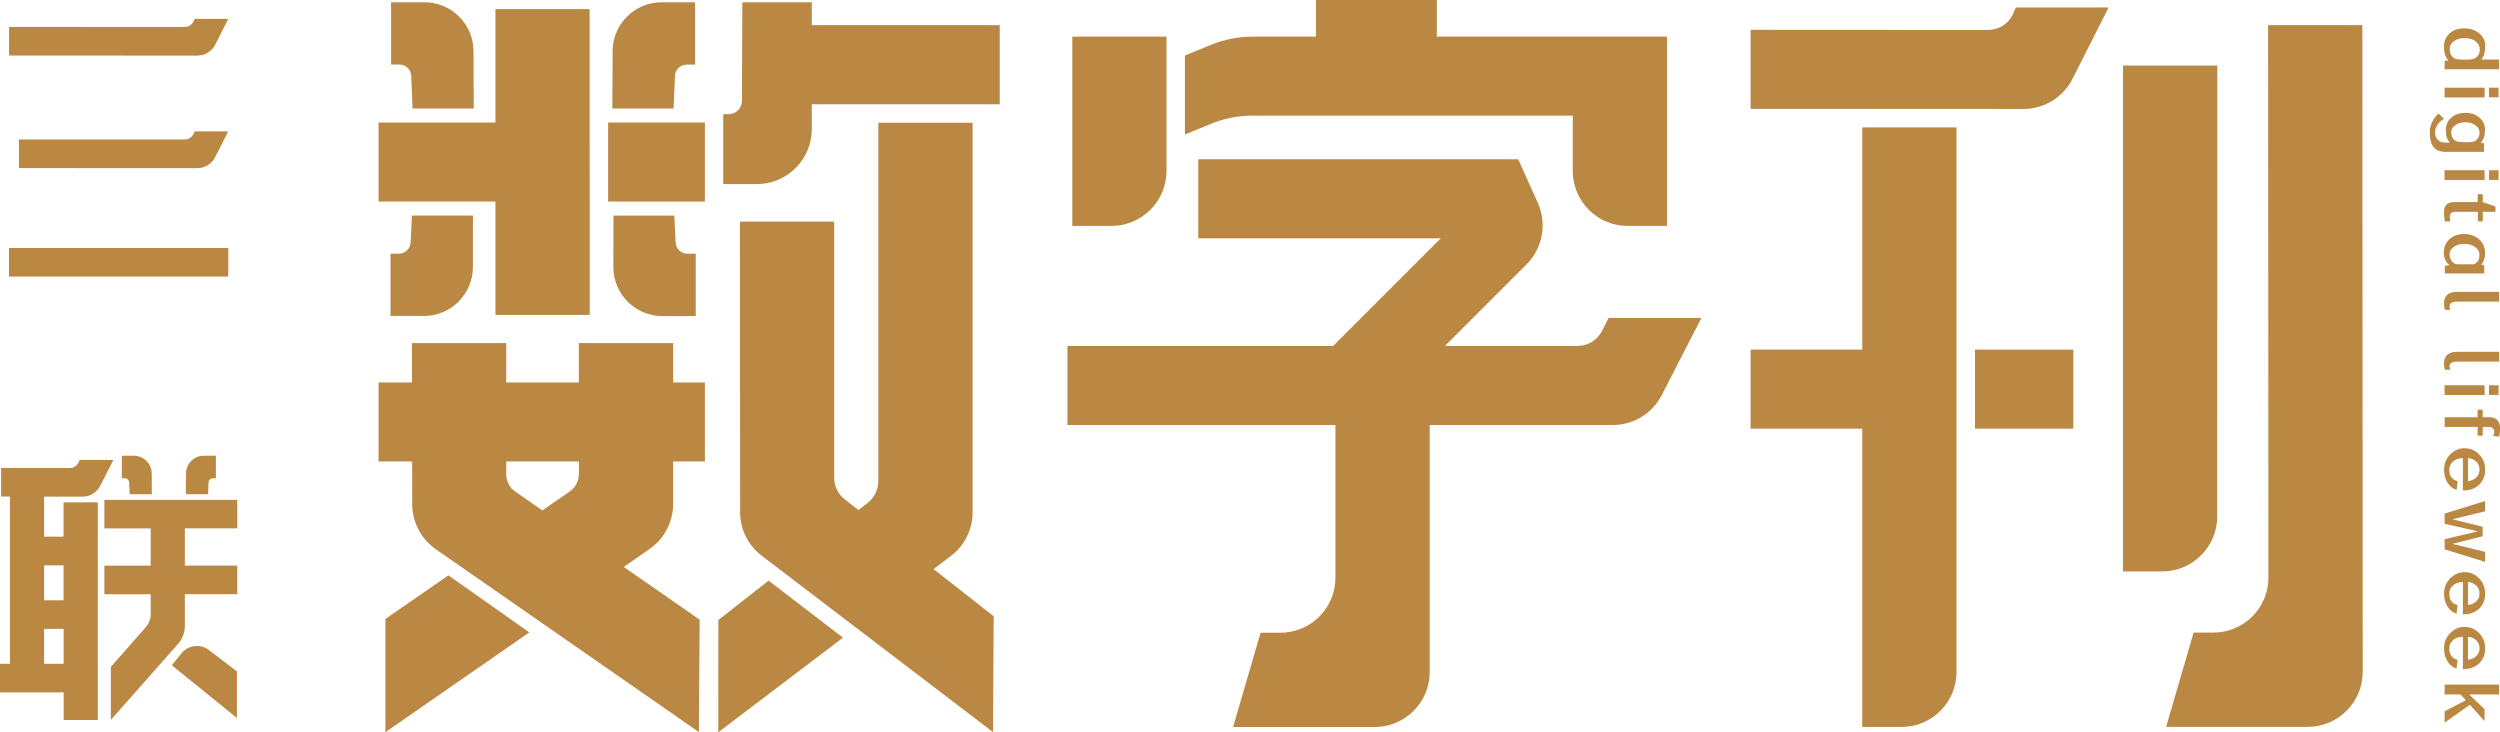 <!-- Generator: Adobe Illustrator 25.0.1, SVG Export Plug-In  -->
<svg version="1.1" xmlns="http://www.w3.org/2000/svg" xmlns:xlink="http://www.w3.org/1999/xlink" x="0px" y="0px"
	 width="363.82px" height="106.55px" viewBox="0 0 363.82 106.55"
	 style="overflow:visible;enable-background:new 0 0 363.82 106.55;" xml:space="preserve">
<style type="text/css">
	.st0{fill:#BA8843;}
</style>
<defs>
</defs>
<g>
	<rect x="1.31" y="36.09" class="st0" width="31.91" height="4.16"/>
	<path class="st0" d="M31.31,6.52l1.91-3.77h-4.89l-0.18,0.4c-0.25,0.48-0.74,0.78-1.28,0.78L1.32,3.92v4.16l27.41,0.01
		C29.82,8.09,30.82,7.48,31.31,6.52z"/>
	<path class="st0" d="M28.15,19.52c-0.25,0.48-0.74,0.78-1.28,0.78L2.76,20.3v4.16l25.96,0.01c1.09,0,2.08-0.61,2.58-1.58l1.91-3.77
		h-4.89L28.15,19.52z"/>
</g>
<g>
	<path class="st0" d="M30.29,94.51c-1.24-0.85-2.93-0.6-3.88,0.57L25,96.81l9.48,7.68l0-6.78L30.29,94.51z"/>
	<path class="st0" d="M34.53,76.9v-4.16H15.19v4.16h6.74v5.42h-6.74v4.16h6.74v3.1c0,0.45-0.26,1.1-0.56,1.51l-5.24,5.96
		c0,0,0,7.72,0,7.72c0,0.01,9.63-10.89,9.63-10.89c0.69-0.68,1.14-1.76,1.14-2.66c0-1.49,0-3.12,0-4.75h7.63v-4.16H26.9
		c0-2.12,0-4.04,0-5.42H34.53z"/>
	<path class="st0" d="M6.42,72.28l5.59,0c1.09,0,2.08-0.61,2.58-1.58l1.91-3.77H11.6l-0.18,0.4c-0.25,0.48-0.74,0.78-1.28,0.78
		l-9.98-0.01v4.16l1.29,0V96.6H0v4.16h1.45h4.97h2.84v4.02h4.97c0-2.34,0-4.82,0-7.31V96.6l0,0c0-1.7,0-3.41,0-5.08h0v-4.16h0
		c0-1.8,0-3.51,0-5.09h0V78.1h0c0-3.07,0-5,0-5H9.25v5H6.42C6.42,75.25,6.42,73.13,6.42,72.28z M9.25,96.6H6.42
		c0-1.68,0-3.39,0-5.08h2.84V96.6z M9.25,82.27v5.09H6.42c0-1.77,0-3.49,0-5.09H9.25z"/>
	<path class="st0" d="M18.8,70.23l0.07,1.69h3.23c0-0.16-0.02-1.88-0.02-3.01c0-1.43-1.16-2.59-2.59-2.59l-1.76,0v3.28h0.44
		C18.52,69.6,18.8,69.89,18.8,70.23z"/>
	<path class="st0" d="M30.35,70.23c0-0.35,0.28-0.63,0.63-0.63h0.44v-3.28l-1.76,0c-1.43,0-2.59,1.16-2.59,2.59
		c0,1.13-0.02,2.85-0.02,3.01h3.23L30.35,70.23z"/>
</g>
<g>
	<path class="st0" d="M234.11,46.25l-0.98,1.92c-0.68,1.33-2.05,2.17-3.55,2.17h-19.29l11.86-11.86c2.36-2.36,3.01-5.93,1.64-8.97
		l-2.85-6.33h-46.56v11.5h35.3l-15.67,15.67h-38.67v11.5l39,0v22.23c0,4.42-3.59,8-8.01,8c-1.81,0-2.88,0-2.88,0l-4,13.72h20.61
		c4.42,0,8-3.58,8-8l0-35.95l26.65,0c3,0,5.75-1.68,7.12-4.35l5.77-11.23H234.11z"/>
	<path class="st0" d="M169.77,5.33h-13.72v27.55h5.69c4.43,0,8.02-3.59,8.02-8.02V5.33z"/>
	<path class="st0" d="M209.1,5.33V0h-17.59v5.33h-9.19c-2.08,0-4.15,0.4-6.08,1.19l-3.8,1.55v11.5l3.79-1.55
		c1.93-0.79,4-1.19,6.08-1.19h46.57v8.05c0,4.42,3.58,8,8,8h5.72V5.33H209.1z"/>
</g>
<g>
	<path class="st0" d="M292.88,2.19c-0.68,1.33-2.05,2.17-3.55,2.17l-34.57-0.02v11.5l39.71,0.02c3,0,5.75-1.68,7.12-4.35l5.27-10.42
		h-13.5L292.88,2.19z"/>
	<path class="st0" d="M343.79,3.66h-13.72l0.05,80.4c0,4.42-3.59,8-8.01,8c-1.81,0-2.88,0-2.88,0l-4,13.72h20.61c4.42,0,8-3.58,8-8
		L343.79,3.66z"/>
	<path class="st0" d="M284.73,50.88c0-18.13,0-32.34,0-32.34h-13.72l0,32.34h-16.25v11.5h16.25v43.41h5.71c4.42,0,8.01-3.58,8.01-8
		c0-10.78,0-23.42,0-35.4L284.73,50.88z"/>
	<rect x="287.42" y="50.88" class="st0" width="14.31" height="11.5"/>
	<path class="st0" d="M322.68,9.54h-13.72v73.62h5.69c4.43,0,8.02-3.59,8.02-8.02C322.68,47.93,322.68,9.54,322.68,9.54z"/>
</g>
<g>
	<path class="st0" d="M118.14,3.66c0-1.88,0-3.19,0-3.33h-10.11l-0.06,14.35c0,1.07-0.87,1.94-1.94,1.94l-0.78,0v10.17h4.88
		c4.43,0,8.01-3.59,8.01-8.01c0-0.77,0-2.06,0-3.61h27.35V3.66H118.14z"/>
	<path class="st0" d="M85.81,17.83c0-9.46,0-16.5,0-16.5H72.1v16.5H55.09v11.5H72.1v16.5h13.72c0-5.25,0-10.97,0-16.5L85.81,17.83z"
		/>
	<rect x="88.5" y="17.83" class="st0" width="14.08" height="11.5"/>
	<path class="st0" d="M68.82,38.85c0-3.13,0.01-7.48,0.01-7.48h-8.88l-0.19,3.82c0,0.96-0.78,1.73-1.73,1.73h-1.2v9.06l4.86,0
		C65.62,45.99,68.82,42.79,68.82,38.85z"/>
	<path class="st0" d="M59.85,11.13l0.19,4.66h8.91c0-0.44-0.04-5.19-0.04-8.32c0-3.95-3.2-7.14-7.14-7.14l-4.86,0v9.06h1.2
		C59.08,9.39,59.85,10.17,59.85,11.13z"/>
	<path class="st0" d="M101.25,45.99v-9.06h-1.2c-0.96,0-1.73-0.78-1.73-1.73l-0.19-3.82h-8.85c0,0-0.02,4.35-0.02,7.48
		c0,3.95,3.2,7.14,7.14,7.14L101.25,45.99z"/>
	<path class="st0" d="M98.22,11.13c0-0.96,0.78-1.73,1.73-1.73h1.2V0.33l-4.86,0c-3.95,0-7.14,3.2-7.14,7.14
		c0,3.13-0.04,7.88-0.04,8.32h8.91L98.22,11.13z"/>
	<g>
		<path class="st0" d="M135.86,82.82l2.52-1.91c1.99-1.51,3.16-3.85,3.16-6.35c0-18.64,0-55.99,0-56.69c0-0.01-0.01-0.01-0.02-0.01
			h-13.68c-0.01,0-0.02,0.01-0.02,0.02V70c0,1.24-0.57,2.41-1.55,3.18l-1.34,1.05l-2.01-1.58c-0.96-0.75-1.52-1.9-1.52-3.12
			c0-14.24,0-37.28,0-37.28h-13.72l0.03,42.31c0,2.47,1.16,4.8,3.12,6.3l2.86,2.18l0,0l10.9,8.31l0,0l0,0l19.92,15.19l0.1-16.86
			L135.86,82.82z"/>
		<path class="st0" d="M111.85,84.5l-7.3,5.72c0,0-0.01,0.01-0.01,0.01l-0.01,16.3c0,0.01,0.02,0.02,0.03,0.01l18.12-13.74
			L111.85,84.5z"/>
	</g>
	<g>
		<polygon class="st0" points="56.09,106.55 77.03,92.03 65.26,83.73 56.09,90.07 		"/>
		<path class="st0" d="M102.58,55.66h-4.62c0-3.6,0-5.73,0-5.73H84.24v5.73H73.67c0-3.59,0-5.73,0-5.73H59.95l0.01,5.73h-4.87v11.5
			h4.89l0.01,6.21c0,2.62,1.29,5.06,3.43,6.56l3.66,2.54l11.85,8.24l22.78,15.83l0.11-16.36l-11.05-7.68l3.75-2.6
			c2.16-1.49,3.44-3.95,3.44-6.58c0-2.15,0-4.21,0-6.16h4.62V55.66z M84.24,68.98c0,1.02-0.5,1.97-1.34,2.55l-3.97,2.75l-3.97-2.76
			c-0.81-0.56-1.29-1.49-1.29-2.48c0-0.64,0-1.26,0-1.88h10.58V68.98z"/>
	</g>
</g>
<g>
	<path class="st0" d="M363.69,10.08h-7.93V8.86l0.53-0.07V8.77c-0.42-0.48-0.63-1.13-0.63-1.96c0-0.73,0.23-1.34,0.7-1.83
		c0.54-0.57,1.28-0.85,2.24-0.85c0.93,0,1.68,0.26,2.26,0.77c0.54,0.49,0.82,1.08,0.82,1.78c-0.01,0.89-0.2,1.54-0.56,1.96v0.02
		h2.58V10.08z M356.5,7.08c0,0.52,0.14,0.92,0.41,1.19c0.2,0.2,0.43,0.32,0.71,0.36c0.68,0.07,1.37,0.07,2.08,0
		c0.29-0.03,0.56-0.16,0.78-0.39c0.26-0.26,0.4-0.62,0.4-1.07c0-0.46-0.21-0.85-0.62-1.16c-0.42-0.32-0.95-0.47-1.58-0.47
		c-0.6,0-1.1,0.14-1.52,0.42C356.73,6.26,356.51,6.63,356.5,7.08z"/>
	<path class="st0" d="M361.58,14.18h-5.83v-1.42h5.83V14.18z M362.22,12.76h1.39v1.4h-1.39V12.76z"/>
	<path class="st0" d="M361.51,22.1h-5.57c-0.82,0-1.41-0.23-1.79-0.7c-0.37-0.46-0.55-1.17-0.55-2.14c0-0.51,0.11-1,0.34-1.49
		c0.24-0.51,0.56-0.92,0.97-1.24l0.76,0.76c-0.84,0.5-1.27,1.16-1.3,1.99c0,0.43,0.12,0.78,0.38,1.05c0.26,0.28,0.6,0.42,1.01,0.42
		h0.78v-0.02c-0.4-0.36-0.61-0.96-0.61-1.8c0-0.73,0.26-1.32,0.78-1.79c0.54-0.48,1.24-0.72,2.1-0.72c0.83,0,1.52,0.24,2.05,0.72
		c0.53,0.47,0.79,1.07,0.79,1.8c-0.03,0.85-0.24,1.45-0.63,1.79v0.02l0.47,0.12V22.1z M359.85,20.64c0.27-0.04,0.49-0.17,0.65-0.39
		c0.23-0.25,0.34-0.58,0.34-0.99c-0.01-0.41-0.21-0.75-0.6-1.03c-0.38-0.28-0.85-0.43-1.41-0.44c-0.6,0-1.11,0.14-1.51,0.43
		c-0.4,0.28-0.6,0.62-0.6,1.04c0.01,0.47,0.15,0.83,0.4,1.07c0.17,0.17,0.43,0.28,0.79,0.33C358.55,20.71,359.2,20.71,359.85,20.64z
		"/>
	<path class="st0" d="M361.58,26.19h-5.83v-1.42h5.83V26.19z M362.22,24.78h1.39v1.4h-1.39V24.78z"/>
	<path class="st0" d="M361.33,32.22h-0.73v-1.4h-3.28c-0.36,0-0.6,0.11-0.72,0.33c-0.12,0.23-0.12,0.58,0,1.07h-0.81
		c-0.18-1.01-0.17-1.72,0.03-2.14c0.21-0.45,0.68-0.67,1.41-0.67h3.35v-1.15h0.73v1.15l1.85,0.63v0.78h-1.85V32.22z"/>
	<path class="st0" d="M361.53,39.8h-5.74v-1.1l0.68-0.12c-0.26-0.19-0.47-0.45-0.62-0.77c-0.14-0.31-0.21-0.64-0.21-1
		c0-0.83,0.28-1.5,0.83-2.01c0.54-0.49,1.24-0.74,2.1-0.74c0.93,0,1.68,0.27,2.25,0.81c0.55,0.51,0.83,1.17,0.83,1.96
		c0,0.68-0.18,1.24-0.53,1.69l0.41,0.1V39.8z M358.65,35.49c-0.62,0-1.13,0.14-1.54,0.43c-0.42,0.29-0.63,0.65-0.63,1.08
		c0,0.42,0.12,0.77,0.38,1.06c0.2,0.25,0.45,0.38,0.74,0.4c0.75,0,1.5,0,2.25,0c0.26-0.01,0.5-0.15,0.72-0.42
		c0.18-0.23,0.26-0.56,0.26-1c0-0.43-0.21-0.79-0.64-1.09C359.76,35.64,359.25,35.49,358.65,35.49z"/>
	<path class="st0" d="M356.56,45.08h-0.76c-0.27-1.06-0.12-1.81,0.44-2.25c0.31-0.24,0.75-0.36,1.31-0.36h6.15v1.42h-6
		c-0.58,0-0.95,0.11-1.11,0.32C356.45,44.38,356.45,44.67,356.56,45.08z"/>
	<path class="st0" d="M356.56,53.81h-0.76c-0.27-1.06-0.12-1.81,0.44-2.25c0.31-0.24,0.75-0.36,1.31-0.36h6.15v1.42h-6
		c-0.58,0-0.95,0.11-1.11,0.32C356.45,53.12,356.45,53.41,356.56,53.81z"/>
	<path class="st0" d="M361.58,57.49h-5.83v-1.42h5.83V57.49z M362.22,56.07h1.39v1.4h-1.39V56.07z"/>
	<path class="st0" d="M360.55,59.62h0.75v1.09h0.92c1.38,0,1.88,0.95,1.48,2.84l-0.88-0.11c0.19-0.4,0.22-0.72,0.09-0.96
		c-0.12-0.24-0.38-0.35-0.76-0.35h-0.84v1.27h-0.75v-1.27h-4.79v-1.41h4.79V59.62z"/>
	<path class="st0" d="M358.42,71.38v-4.71c-0.57,0-1.04,0.16-1.41,0.47c-0.39,0.32-0.58,0.75-0.57,1.27c0,0.44,0.12,0.81,0.35,1.1
		c0.22,0.27,0.51,0.44,0.86,0.51l-0.15,1.26c-0.55-0.16-0.99-0.5-1.32-1.03c-0.33-0.53-0.5-1.16-0.5-1.9c0-0.88,0.3-1.63,0.92-2.24
		c0.59-0.59,1.28-0.88,2.06-0.88c0.84,0,1.55,0.3,2.13,0.91c0.58,0.6,0.87,1.34,0.87,2.22c0,0.87-0.28,1.58-0.83,2.14
		C360.23,71.09,359.43,71.38,358.42,71.38z M359.16,66.67v3.34c0.47-0.04,0.86-0.21,1.18-0.51c0.33-0.31,0.5-0.69,0.5-1.15
		c0-0.49-0.17-0.89-0.51-1.2C360.01,66.86,359.62,66.7,359.16,66.67z"/>
	<path class="st0" d="M355.76,78.47l4.79-1.14v-0.02l-4.79-1.08v-1.49l5.89-1.83v1.5l-4.73,1.15v0.02l4.37,1.07v1.39l-4.37,1.1v0.02
		l4.73,1.15v1.46l-5.89-1.82V78.47z"/>
	<path class="st0" d="M358.42,89.41V84.7c-0.57,0-1.04,0.16-1.41,0.47c-0.39,0.32-0.58,0.75-0.57,1.27c0,0.44,0.12,0.81,0.35,1.1
		c0.22,0.27,0.51,0.44,0.86,0.51l-0.15,1.26c-0.55-0.16-0.99-0.5-1.32-1.03c-0.33-0.53-0.5-1.16-0.5-1.9c0-0.88,0.3-1.63,0.92-2.24
		c0.59-0.59,1.28-0.88,2.06-0.88c0.84,0,1.55,0.3,2.13,0.91c0.58,0.6,0.87,1.34,0.87,2.22c0,0.87-0.28,1.58-0.83,2.14
		C360.23,89.13,359.43,89.42,358.42,89.41z M359.16,84.7v3.34c0.47-0.04,0.86-0.21,1.18-0.51c0.33-0.31,0.5-0.69,0.5-1.15
		c0-0.49-0.17-0.89-0.51-1.2C360.01,84.9,359.62,84.74,359.16,84.7z"/>
	<path class="st0" d="M358.42,97.38v-4.71c-0.57,0-1.04,0.16-1.41,0.47c-0.39,0.32-0.58,0.75-0.57,1.27c0,0.44,0.12,0.81,0.35,1.1
		c0.22,0.27,0.51,0.44,0.86,0.51l-0.15,1.26c-0.55-0.16-0.99-0.5-1.32-1.03c-0.33-0.53-0.5-1.16-0.5-1.9c0-0.88,0.3-1.63,0.92-2.24
		c0.59-0.59,1.28-0.88,2.06-0.88c0.84,0,1.55,0.3,2.13,0.91c0.58,0.6,0.87,1.34,0.87,2.22c0,0.87-0.28,1.58-0.83,2.14
		C360.23,97.09,359.43,97.39,358.42,97.38z M359.16,92.67v3.34c0.47-0.04,0.86-0.21,1.18-0.51c0.33-0.31,0.5-0.69,0.5-1.15
		c0-0.49-0.17-0.89-0.51-1.2C360.01,92.87,359.62,92.7,359.16,92.67z"/>
	<path class="st0" d="M355.76,103.51l3.09-1.61l-0.78-0.84h-2.31v-1.43h7.93v1.43h-4.36l2.24,2.14v1.75l-2.13-2.38l-3.68,2.59
		V103.51z"/>
</g>
</svg>
